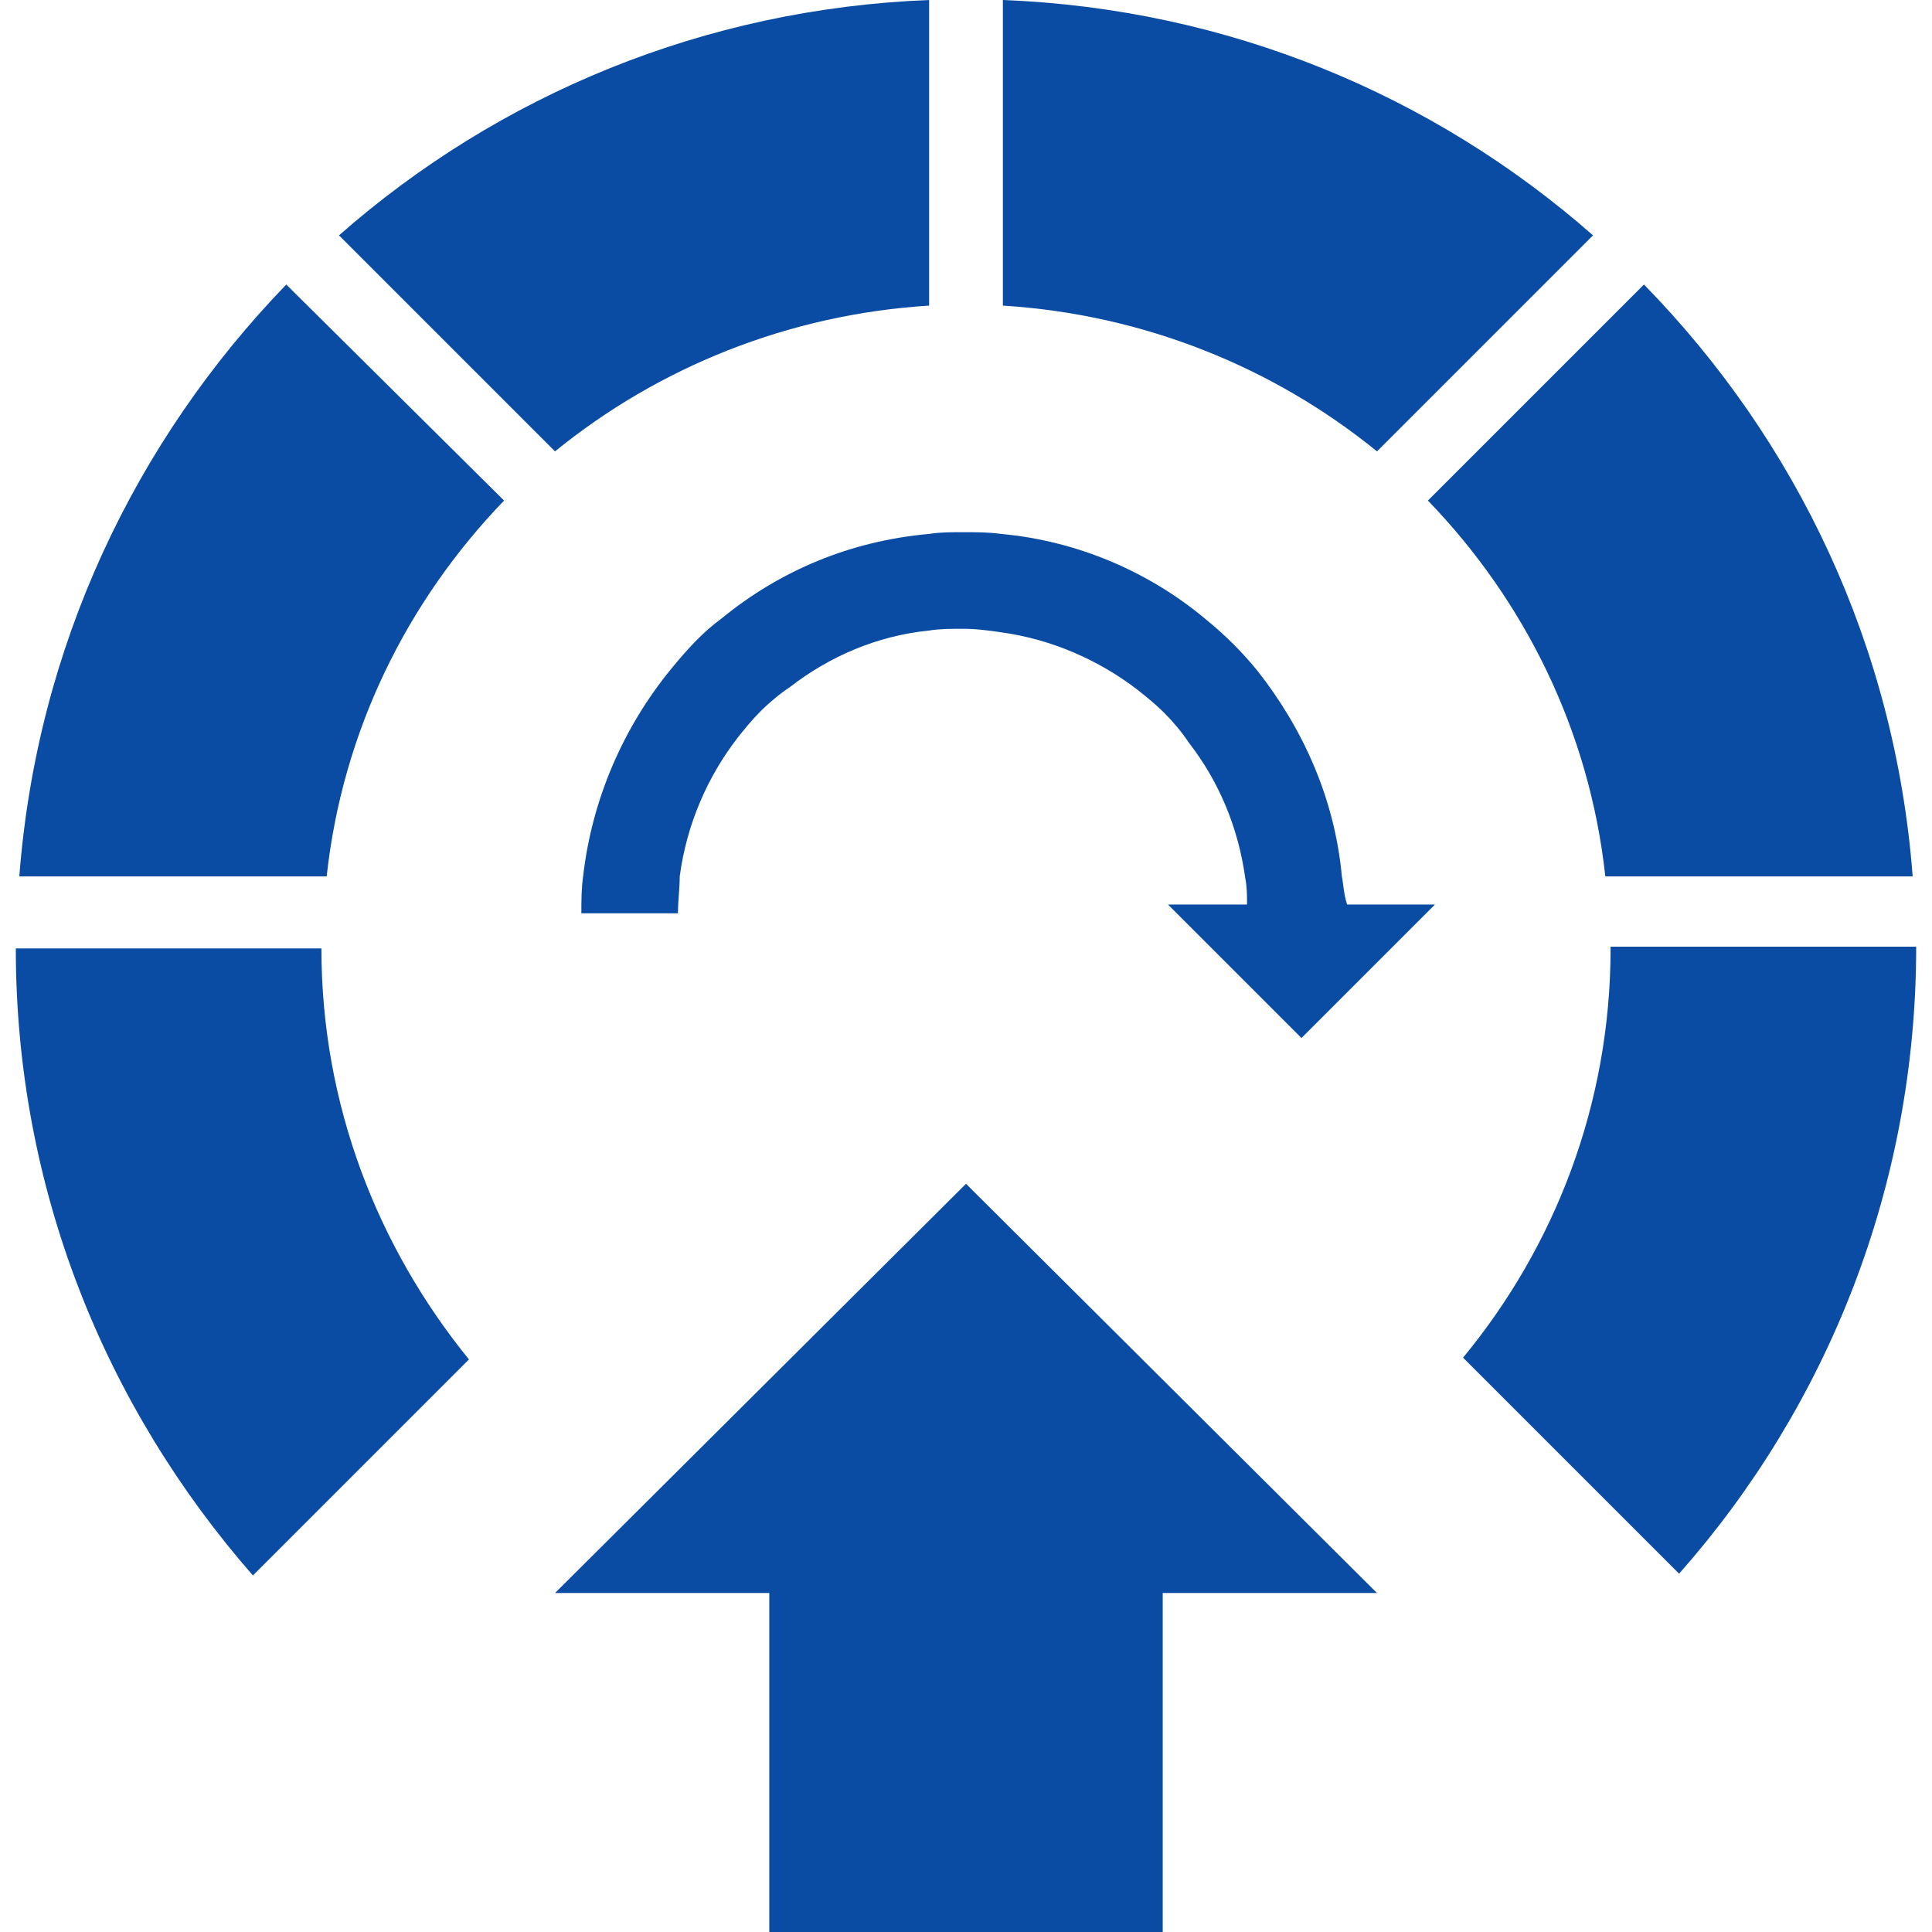 <?xml version="1.0" encoding="utf-8"?>
<!-- Generator: Adobe Illustrator 25.0.1, SVG Export Plug-In . SVG Version: 6.00 Build 0)  -->
<svg version="1.1" id="Layer_1" xmlns="http://www.w3.org/2000/svg" xmlns:xlink="http://www.w3.org/1999/xlink" x="0px" y="0px"
	 viewBox="0 0 110 110" style="enable-background:new 0 0 110 110;" xml:space="preserve">
<style type="text/css">
	.st0{fill:#0a4ca4;}
</style>
<g id="Page-1">
	<g id="Desktop-HD" transform="translate(-666, -3756)">
		<g id="differenciated-insights" transform="translate(666, 3756)">
			<g id="noun_Modeling-API_1891548" transform="translate(0, 0)">
				<g id="Group" transform="translate(-0, -0)">
					<path id="Path" class="st0" d="M90.7,13.4C81.6,5.4,69.9,0.5,57.1,0v17.4c8,0.5,15.4,3.5,21.3,8.3L90.7,13.4z"/>
					<path id="Path_1_" class="st0" d="M1.1,49.9h17.5c0.9-8.3,4.6-15.7,10.1-21.4L16.3,16.2C7.7,25.1,2.1,36.8,1.1,49.9z"/>
					<path id="Path_2_" class="st0" d="M52.9,17.4V0C40.1,0.5,28.4,5.4,19.3,13.4l12.3,12.3C37.5,20.9,44.9,17.9,52.9,17.4z"/>
					<path id="Path_3_" class="st0" d="M91.4,49.9h17.5c-1-13.1-6.6-24.8-15.3-33.7L81.3,28.5C86.8,34.2,90.5,41.6,91.4,49.9z"/>
					<path id="Path_4_" class="st0" d="M91.7,54c0,8.9-3.2,17-8.4,23.3l12.3,12.3c8.4-9.5,13.5-22,13.5-35.7H91.7L91.7,54z"/>
					<path id="Path_5_" class="st0" d="M0.9,54c0,13.7,5.1,26.1,13.5,35.7l12.3-12.3C21.5,71,18.3,62.9,18.3,54H0.9L0.9,54z"/>
					<polygon id="Path_6_" class="st0" points="31.6,90.7 43.8,90.7 43.8,110 66.2,110 66.2,90.7 78.4,90.7 55,67.4 					"/>
					<path id="Path_7_" class="st0" d="M76.4,49.9c-0.4-4.4-2.2-8.4-4.8-11.7c-0.9-1.1-1.8-2-2.9-2.9c-3.2-2.7-7.3-4.5-11.7-4.9
						c-0.7-0.1-1.5-0.1-2.2-0.1c-0.6,0-1.3,0-1.9,0.1c-4.5,0.4-8.5,2.1-11.8,4.8C40,36,39.1,37,38.2,38.1c-2.7,3.3-4.5,7.4-5,11.8
						c-0.1,0.7-0.1,1.4-0.1,2.1h5.5c0-0.7,0.1-1.4,0.1-2.1c0.4-3,1.6-5.7,3.3-7.9c0.4-0.5,0.8-1,1.3-1.5c0.5-0.5,1.1-1,1.7-1.4
						c2.2-1.7,4.9-2.9,7.9-3.2c0.6-0.1,1.3-0.1,1.9-0.1c0.8,0,1.5,0.1,2.2,0.2c2.9,0.4,5.6,1.6,7.8,3.3c0.5,0.4,1,0.8,1.5,1.3
						c0.5,0.5,1,1.1,1.4,1.7c1.7,2.2,2.8,4.8,3.2,7.7c0.1,0.5,0.1,1,0.1,1.5l-4.5,0l2.7,2.7l4.9,4.9l4.9-4.9l2.7-2.7h-5
						C76.5,50.9,76.5,50.4,76.4,49.9z"/>
				</g>
			</g>
		</g>
	</g>
</g>
</svg>
